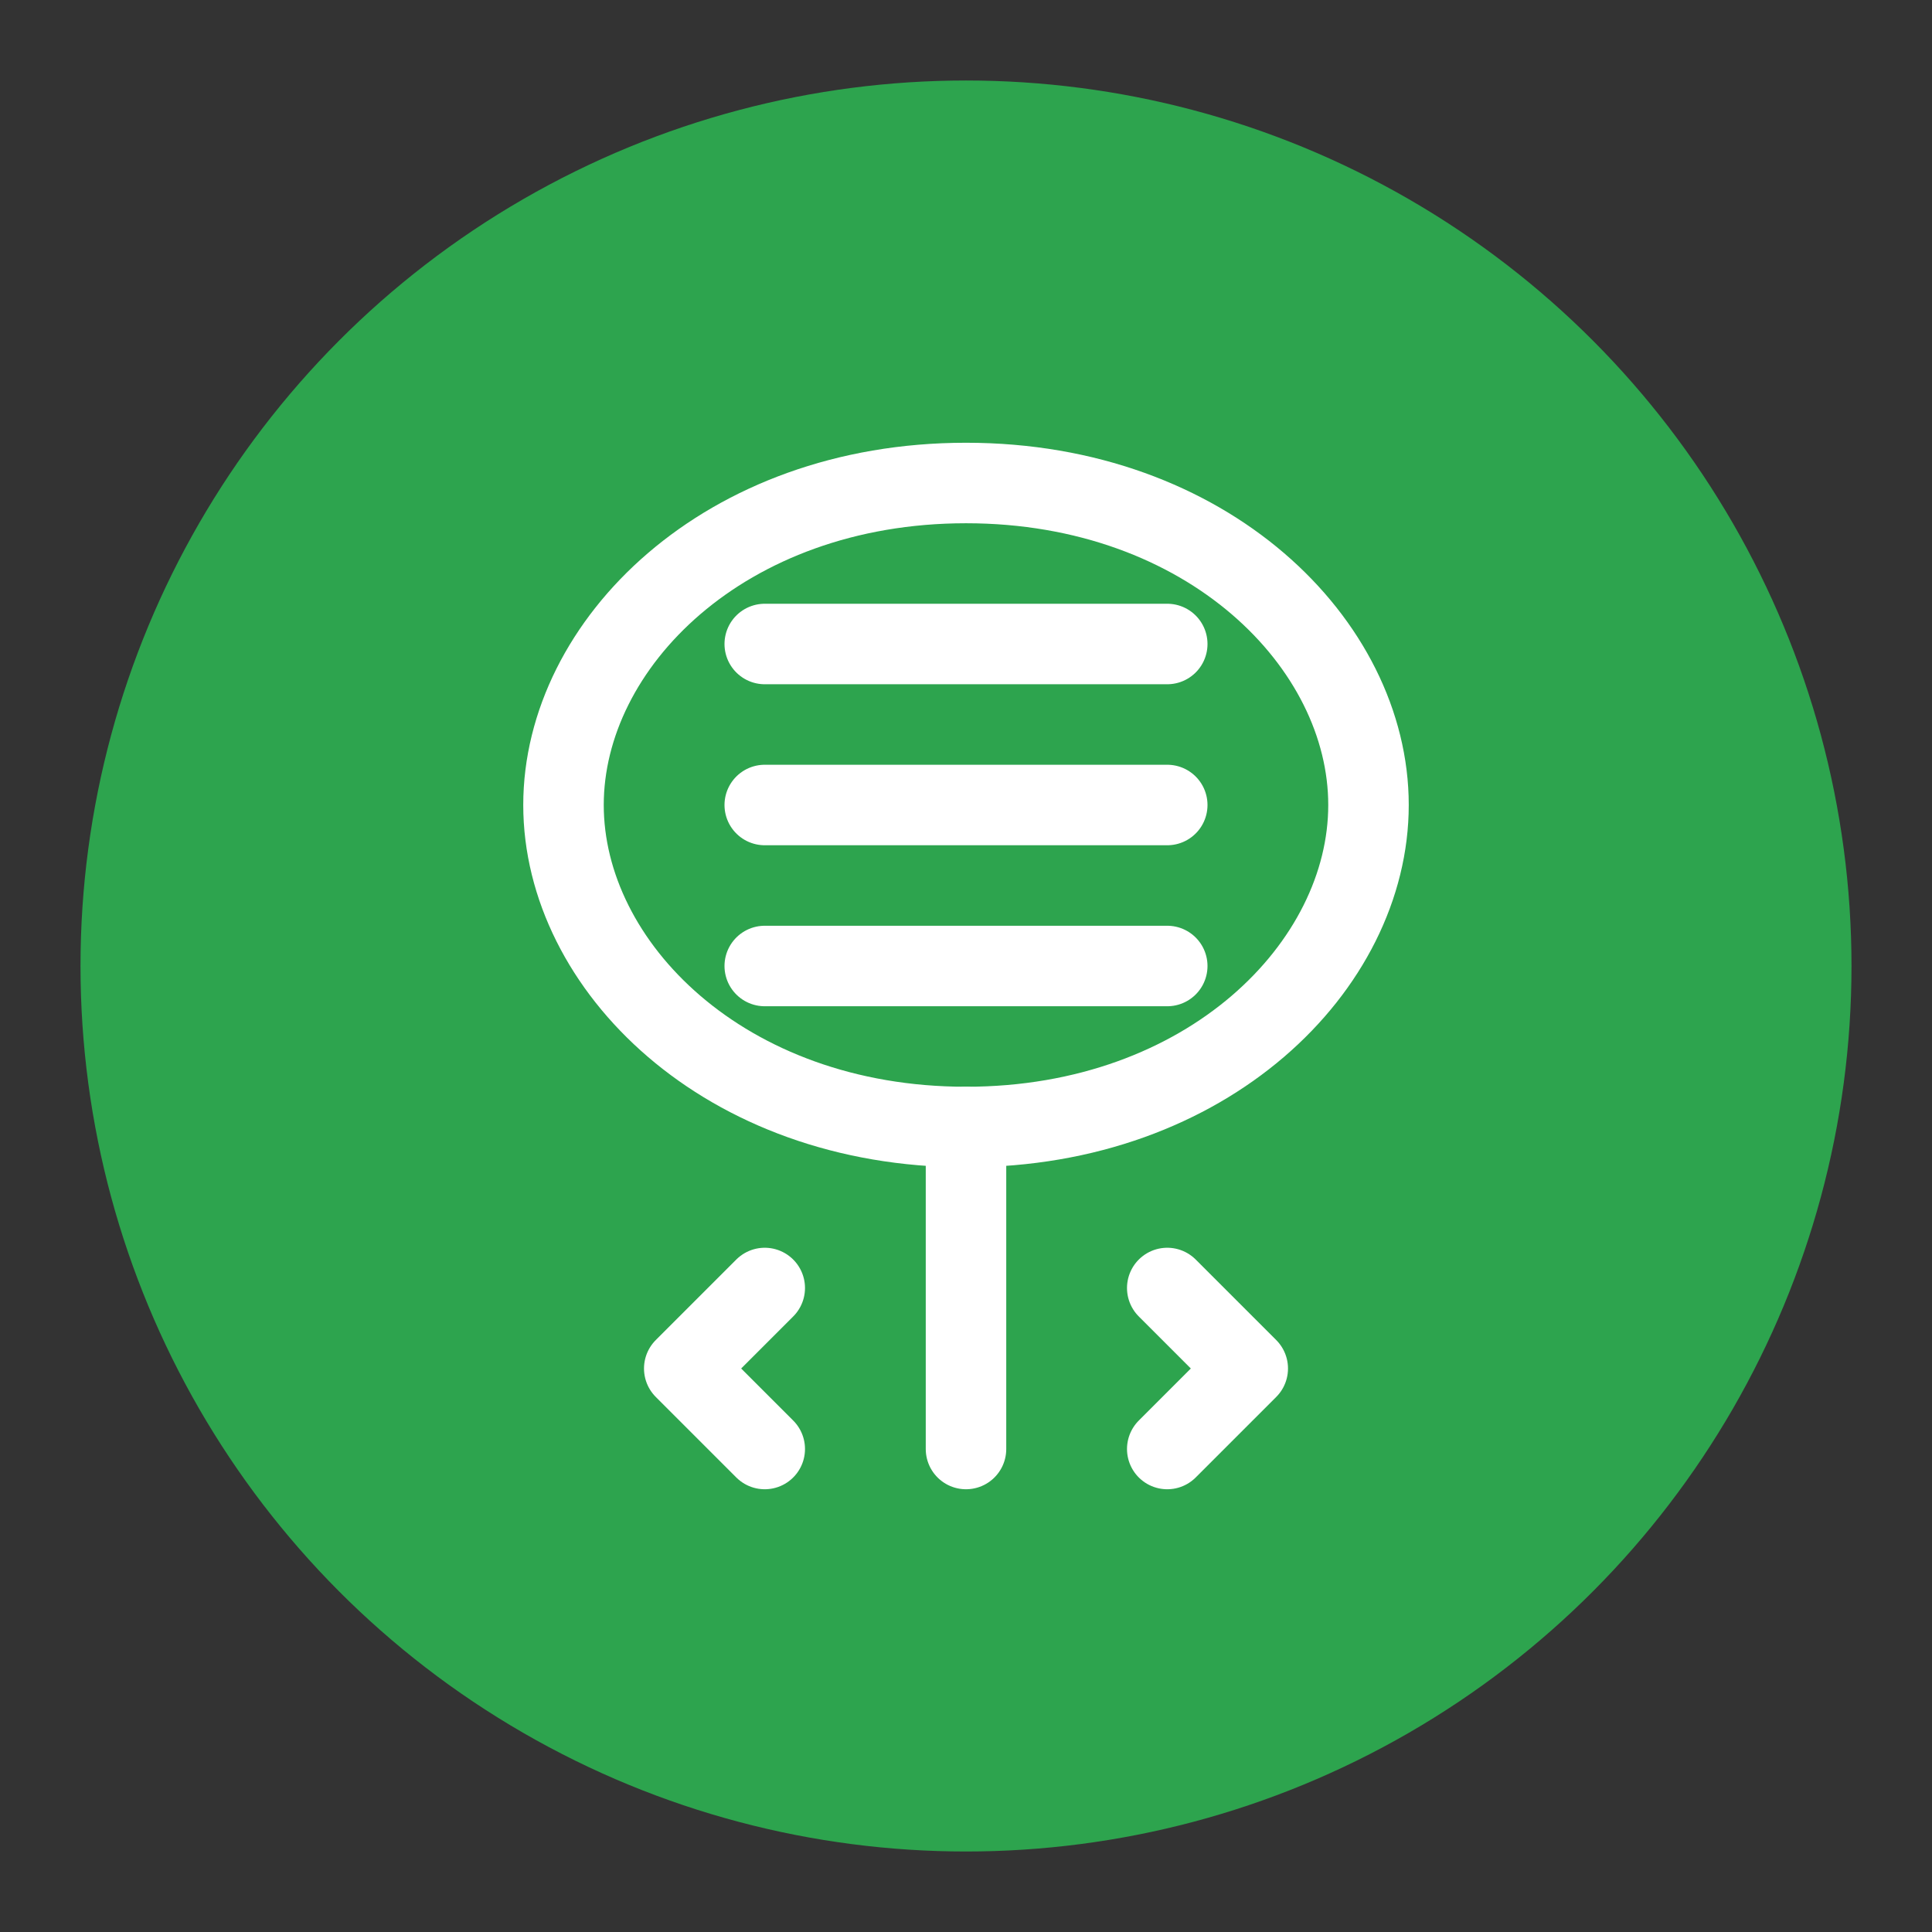 <svg xmlns="http://www.w3.org/2000/svg" viewBox="0 0 192 192" width="192" height="192">
  <rect x="0" y="0" width="192" height="192" fill="#333333" stroke="none"/>
  <!-- Base circle -->
  <circle cx="96" cy="96" r="88" fill="#2da44e" />
  
  <!-- AI icon -->
  <g fill="none" stroke="#ffffff" stroke-width="8" stroke-linecap="round" stroke-linejoin="round">
    <!-- Brain outline -->
    <path d="M96,48 C120,48 136,64 136,80 C136,96 120,112 96,112 C72,112 56,96 56,80 C56,64 72,48 96,48 Z" />
    
    <!-- Brain connections -->
    <path d="M76,80 L116,80" />
    <path d="M76,64 L116,64" />
    <path d="M76,96 L116,96" />
    
    <!-- Connection to code -->
    <path d="M96,112 L96,144" />
    
    <!-- Code brackets -->
    <path d="M76,128 L68,136 L76,144" />
    <path d="M116,128 L124,136 L116,144" />
  </g>
</svg>

